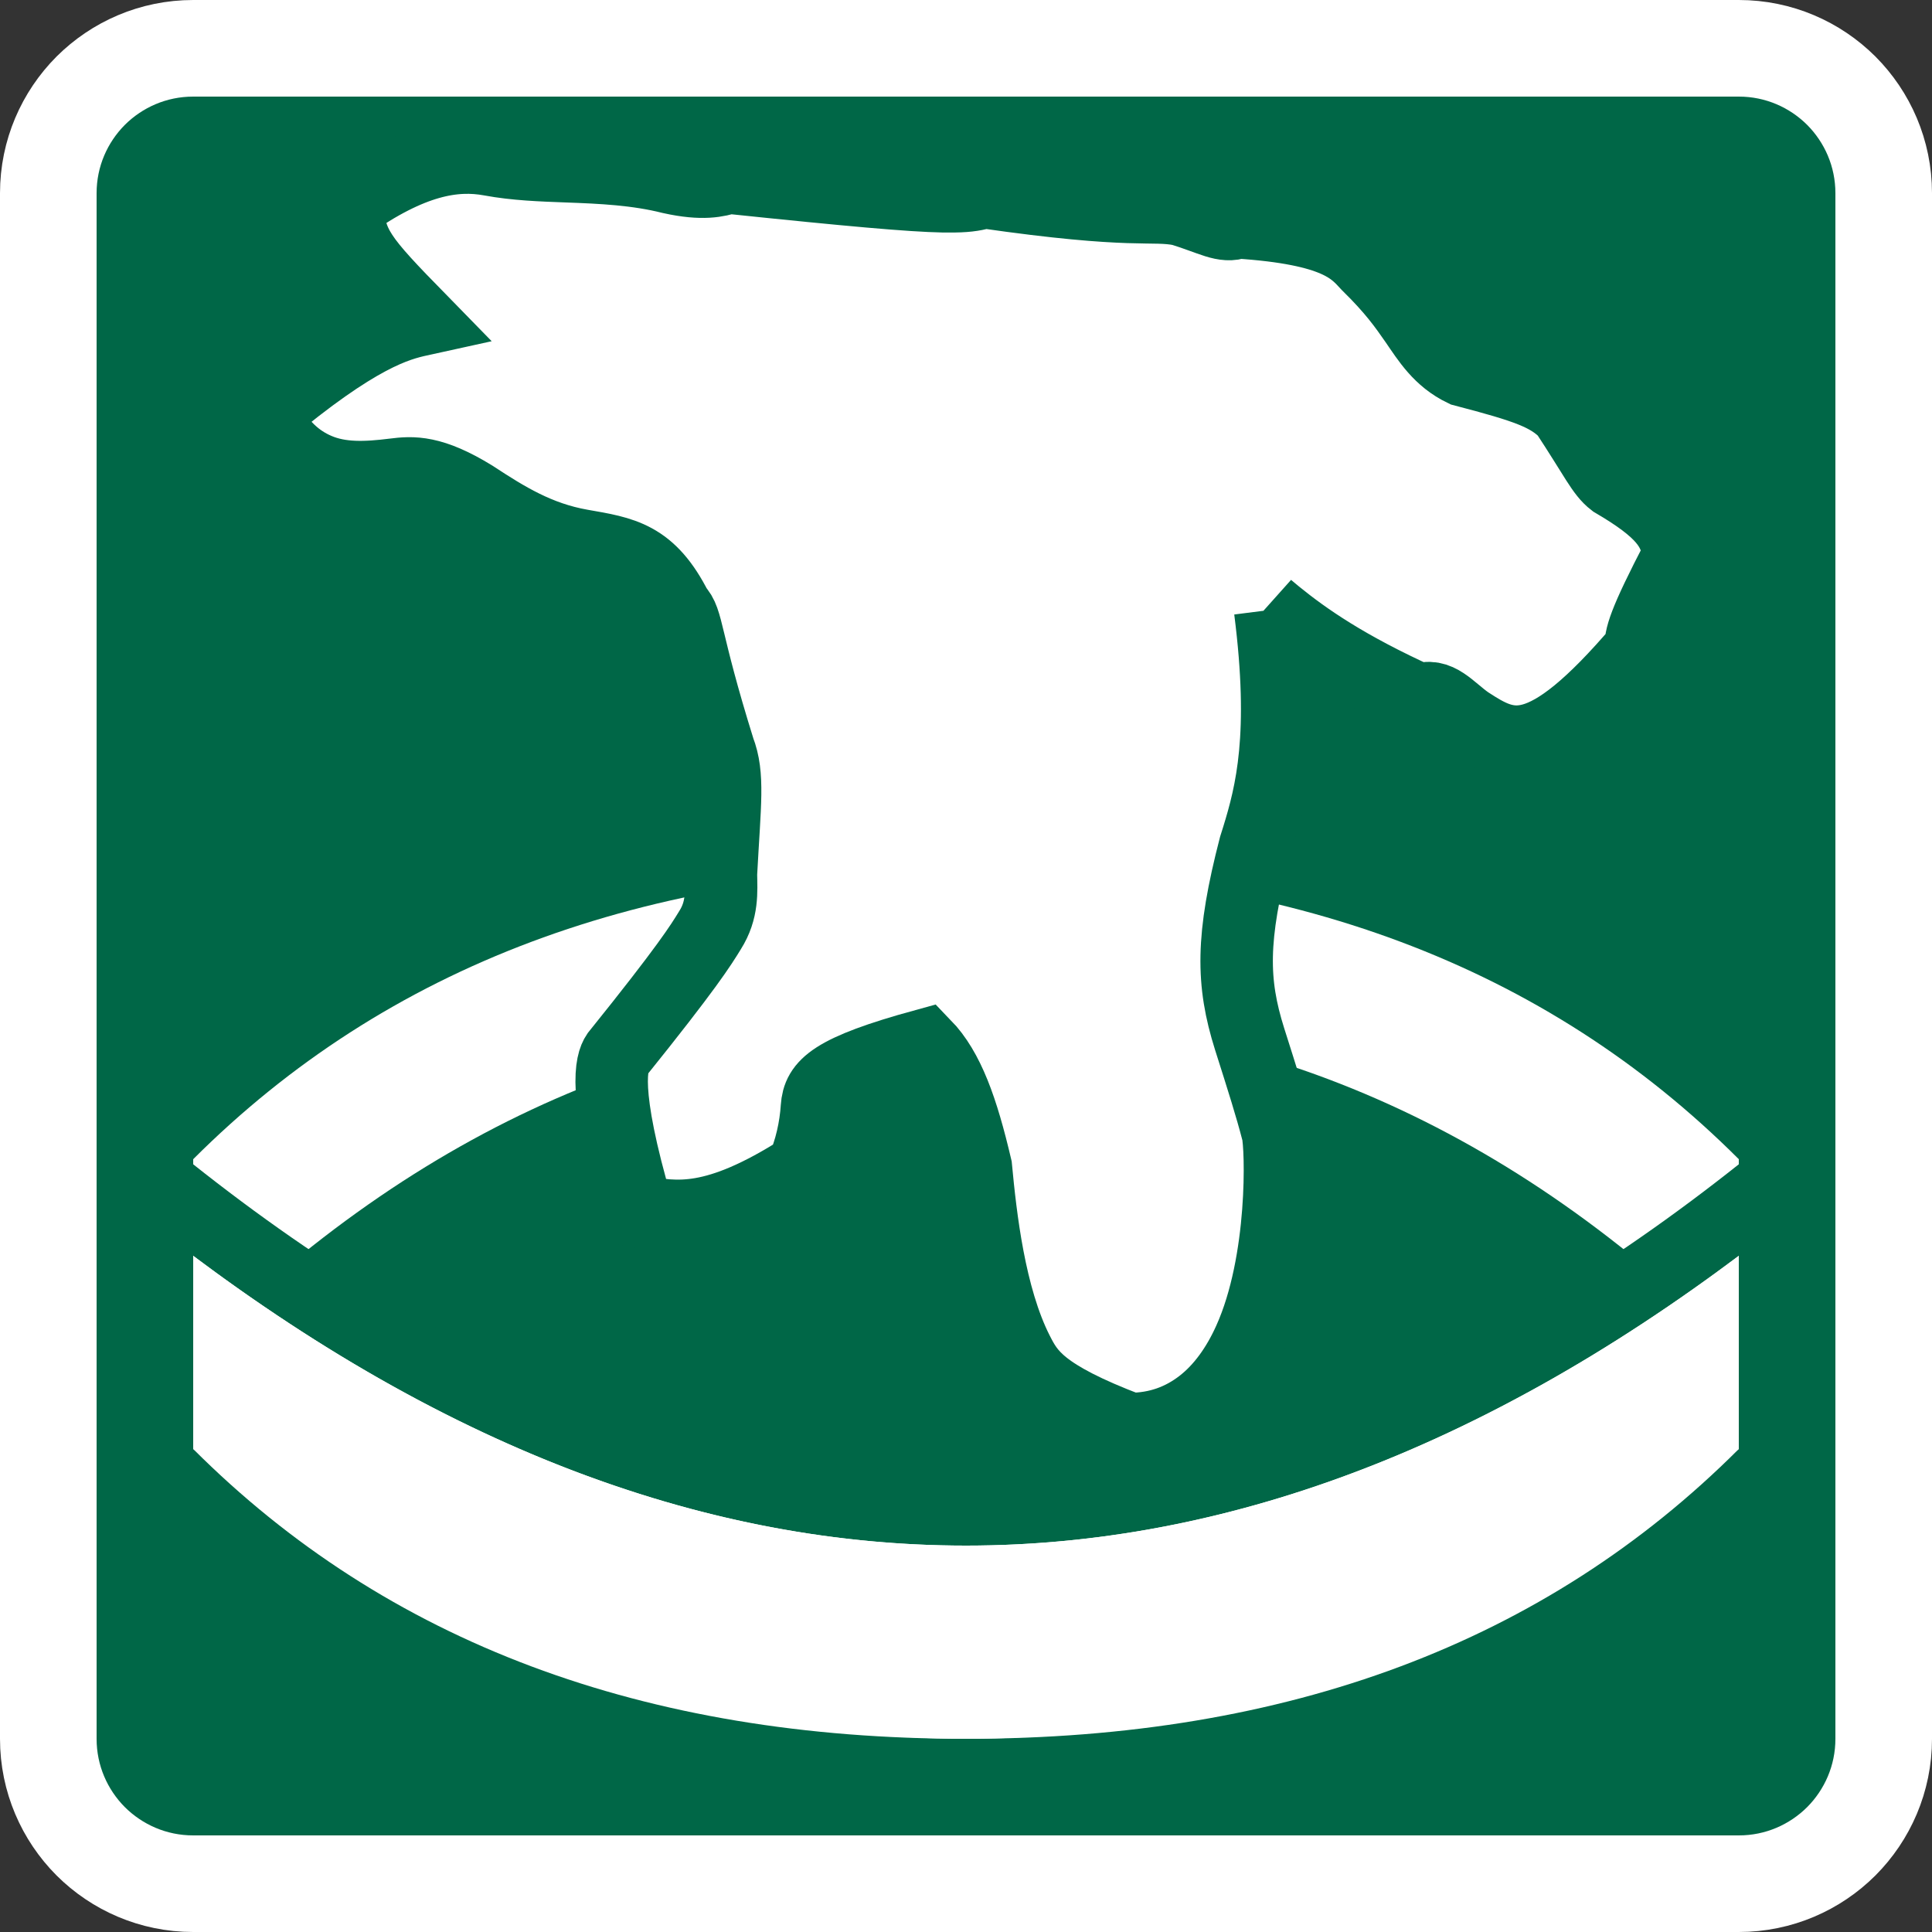 <?xml version="1.0" encoding="UTF-8"?>
<svg width="20px" height="20px" viewBox="0 0 20 20" version="1.1" xmlns="http://www.w3.org/2000/svg" xmlns:xlink="http://www.w3.org/1999/xlink">
    <rect x="0" y="0" width="20" height="20" fill="#333333" stroke="none"/>
    <path d="M18,0.5 C18.414,0.5 18.789,0.668 19.061,0.939 C19.332,1.211 19.5,1.586 19.5,2 L19.5,18 C19.5,18.414 19.332,18.789 19.061,19.061 C18.789,19.332 18.414,19.5 18,19.5 L2,19.5 C1.586,19.5 1.211,19.332 0.939,19.061 C0.668,18.789 0.5,18.414 0.5,18 L0.5,2 C0.5,1.586 0.668,1.211 0.939,0.939 C1.211,0.668 1.586,0.5 2,0.5 Z" id="rect3651_1_" stroke="#FFFFFF" fill="#006747" fill-rule="nonzero"></path>
    <path d="M2,12 C4,10 6.667,9 10,9 C13.333,9 16,10 18,12 L18,14 C15.667,11.667 13,10.5 10,10.5 C7,10.5 4.333,11.667 2,14 L2,12 Z" id="Rectangle" fill="#FFFFFF"></path>
    <path d="M18.375,12.233 L18.375,15.186 C15.583,17.319 12.79,18.375 10,18.375 C7.21,18.375 4.417,17.319 1.625,15.186 L1.625,12.233 C4.417,14.486 7.206,15.625 10,15.625 C12.794,15.625 15.583,14.486 18.375,12.233 Z" id="Rectangle" stroke="#006747" stroke-width="0.75" fill="#FFFFFF"></path>
    <path d="M3.599,2.125 C4.255,1.66 4.703,1.584 5.079,1.654 C5.339,1.702 5.603,1.711 5.866,1.721 C6.231,1.734 6.594,1.751 6.947,1.84 C7.278,1.913 7.427,1.873 7.542,1.838 C8.814,1.971 9.428,2.025 9.764,2.032 L9.878,2.032 C10.031,2.03 10.112,2.013 10.187,1.989 C11.77,2.217 11.912,2.108 12.228,2.171 C12.548,2.27 12.671,2.358 12.815,2.302 C13.844,2.368 14.016,2.587 14.161,2.743 C14.423,3 14.538,3.165 14.652,3.329 C14.782,3.518 14.902,3.715 15.15,3.834 C15.806,4.005 16.025,4.084 16.209,4.267 C16.522,4.743 16.583,4.892 16.704,4.985 C17.204,5.278 17.359,5.473 17.374,5.761 C17.006,6.468 16.98,6.598 16.985,6.715 C15.954,7.927 15.619,7.754 15.194,7.476 C15.007,7.345 14.883,7.164 14.696,7.248 C13.939,6.905 13.519,6.613 13.209,6.361 L13.125,6.291 L13.149,6.314 C13.314,7.612 13.164,8.206 13.02,8.673 L12.991,8.765 C12.746,9.71 12.751,10.169 12.936,10.756 C13.074,11.19 13.157,11.451 13.226,11.717 C13.265,11.871 13.303,13.054 12.934,13.874 C12.812,14.146 12.648,14.378 12.44,14.539 C12.235,14.698 11.989,14.793 11.693,14.793 C10.768,14.442 10.649,14.224 10.532,13.995 C10.242,13.424 10.151,12.601 10.102,12.083 C9.961,11.483 9.816,11.072 9.571,10.819 C8.602,11.085 8.473,11.24 8.457,11.463 C8.443,11.676 8.393,11.905 8.305,12.102 C7.4,12.68 6.998,12.613 6.6,12.537 C6.228,11.274 6.335,10.994 6.387,10.916 C7.116,10.01 7.255,9.785 7.351,9.628 C7.482,9.42 7.466,9.233 7.463,9.048 C7.503,8.302 7.545,8.028 7.442,7.76 C7.08,6.6 7.124,6.423 7.002,6.301 C6.728,5.758 6.452,5.722 6.017,5.646 C5.569,5.567 5.24,5.362 4.9,5.139 C4.471,4.875 4.272,4.888 4.078,4.913 C3.796,4.948 3.526,4.962 3.283,4.857 C3.082,4.771 2.887,4.611 2.727,4.289 C3.701,3.469 4.112,3.363 4.349,3.311 C3.731,2.679 3.614,2.543 3.599,2.125 Z" id="Path" stroke="#006747" stroke-width="0.75" fill="#FFFFFF" fill-rule="nonzero"></path>
    <path d="M2,13 C4.667,15 7.333,16 10,16 C12.667,16 15.333,15 18,13 L18,15 C16,17 13.333,18 10,18 C6.667,18 4,17 2,15 L2,13 Z" id="Rectangle-Copy" fill="#FFFFFF"></path>
</svg>